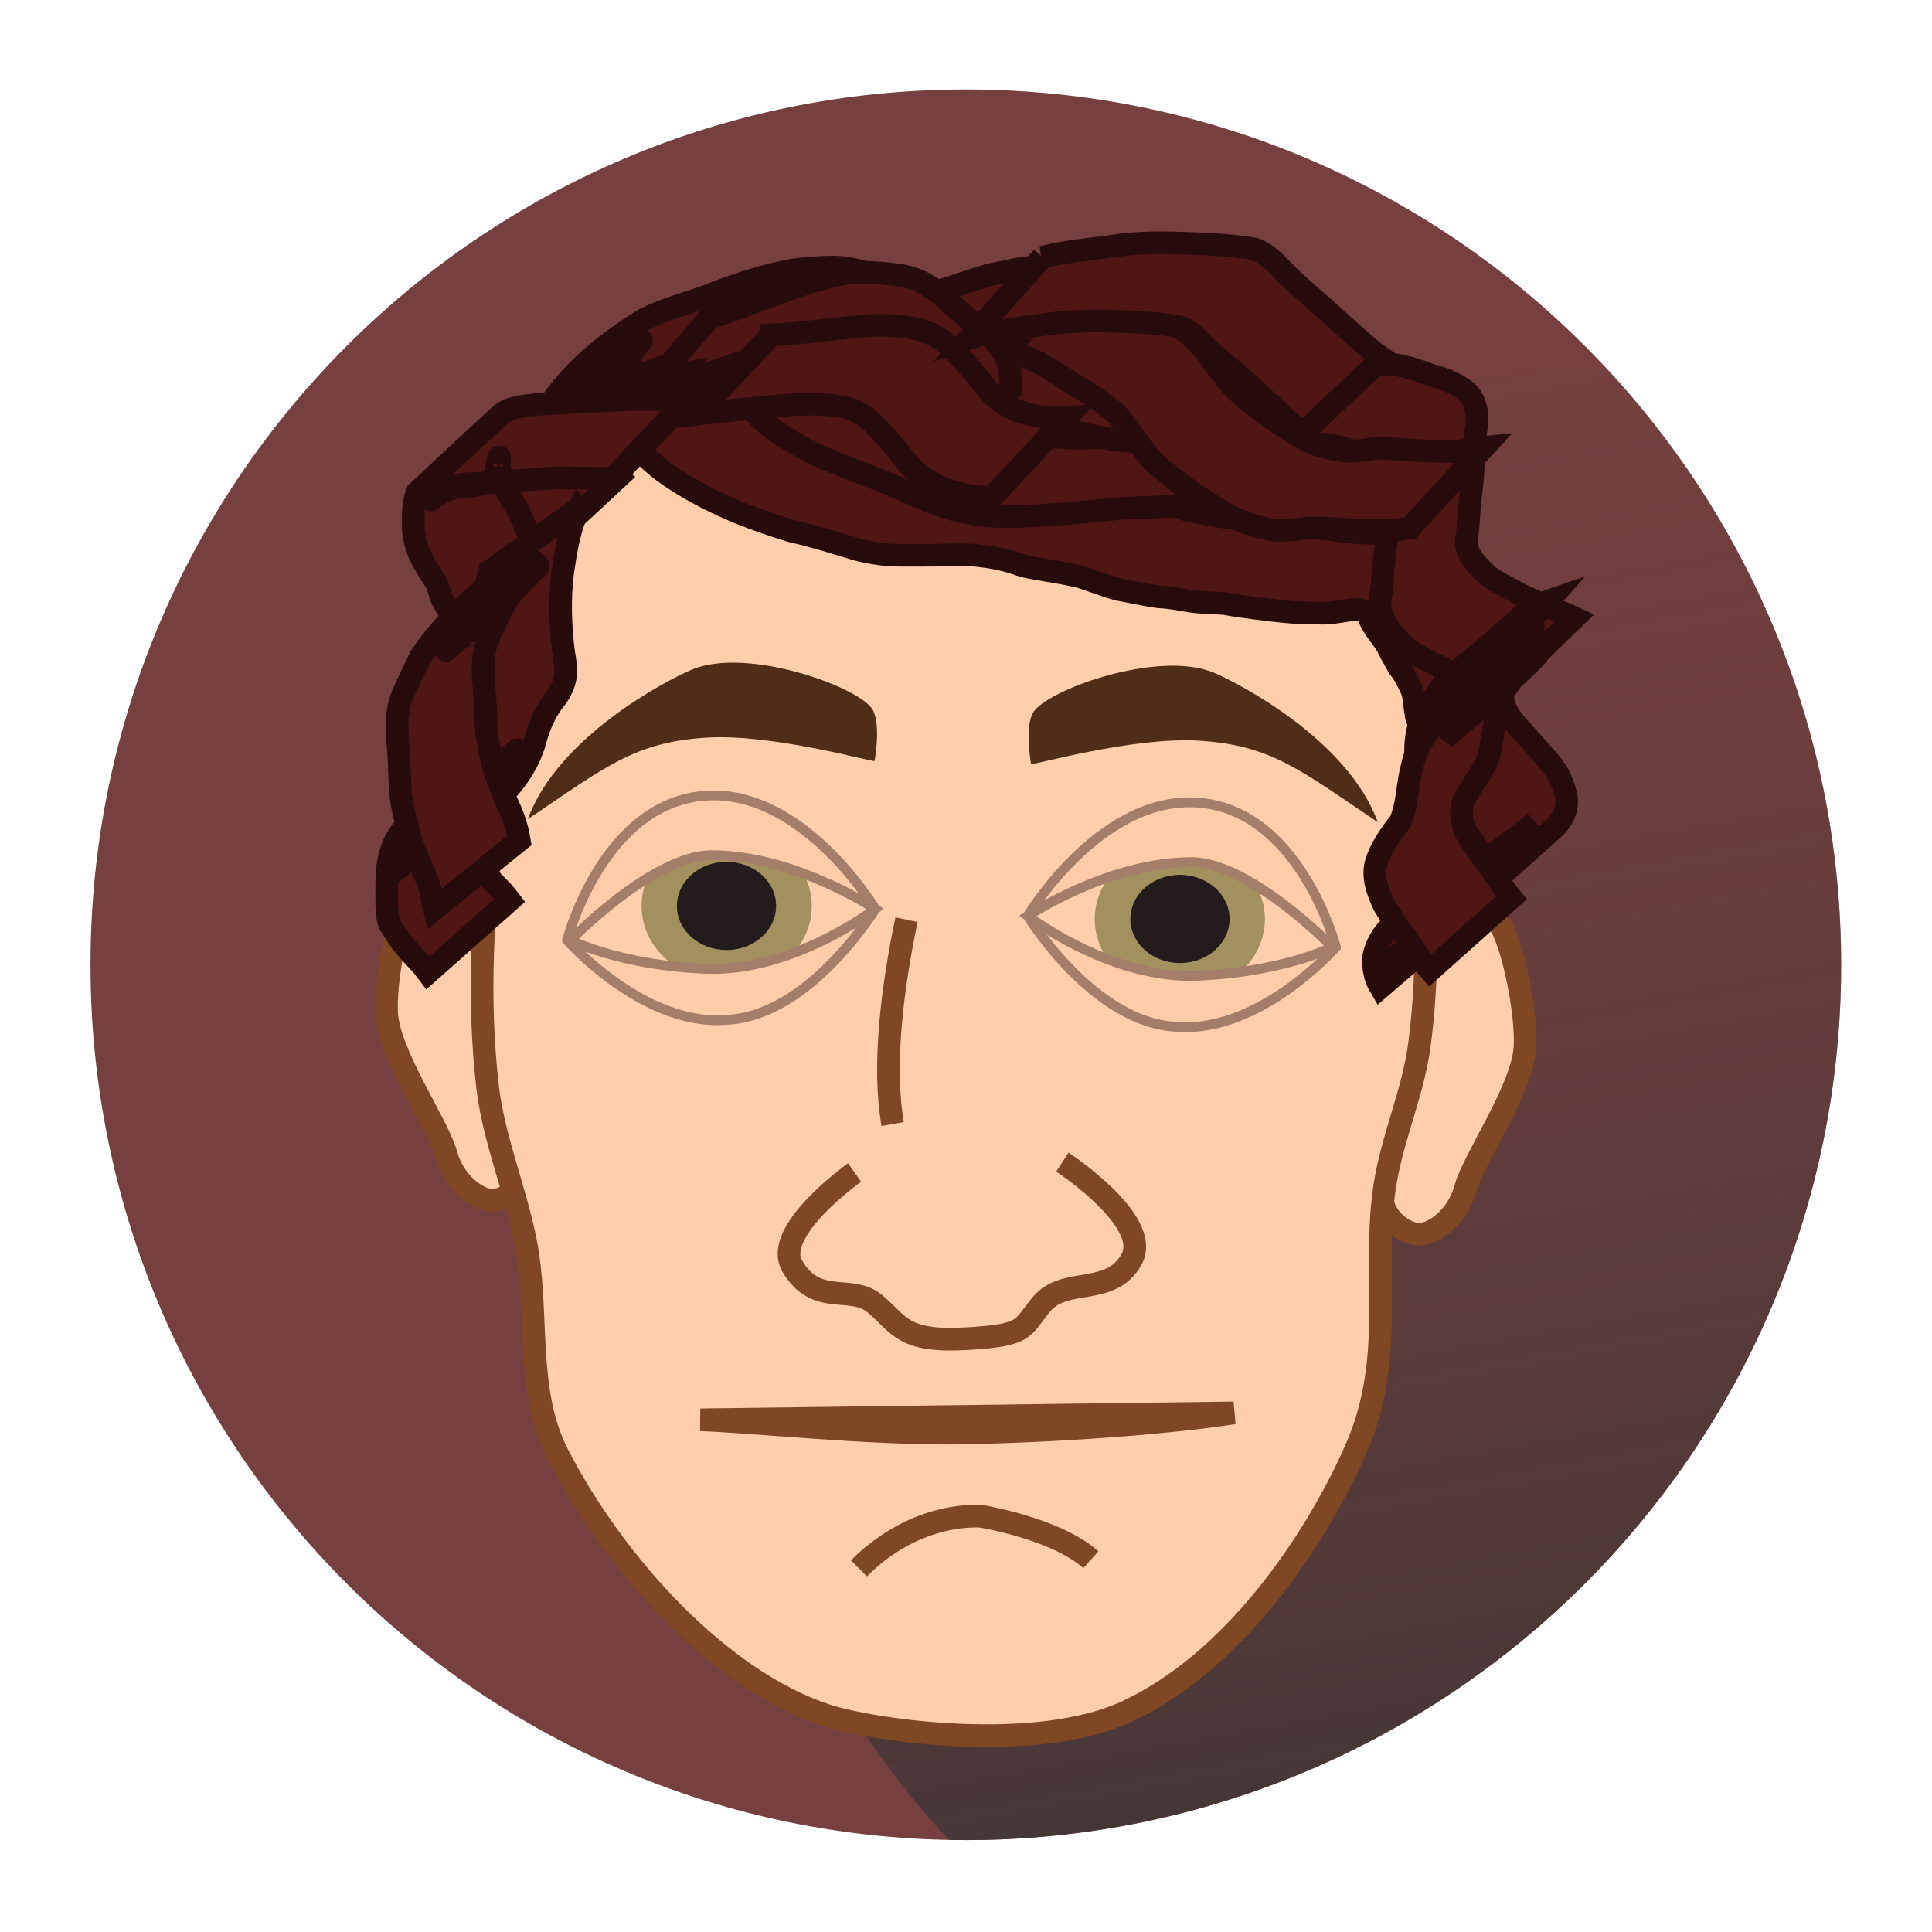 <?xml version="1.0" encoding="UTF-8" standalone="no"?>
<!-- Created with Inkscape (http://www.inkscape.org/) -->

<svg
   xmlns:dc="http://purl.org/dc/elements/1.1/"
   xmlns:cc="http://creativecommons.org/ns#"
   xmlns:rdf="http://www.w3.org/1999/02/22-rdf-syntax-ns#"
   xmlns:svg="http://www.w3.org/2000/svg"
   xmlns="http://www.w3.org/2000/svg"
   xmlns:xlink="http://www.w3.org/1999/xlink"
   xmlns:sodipodi="http://sodipodi.sourceforge.net/DTD/sodipodi-0.dtd"
   xmlns:inkscape="http://www.inkscape.org/namespaces/inkscape"
   width="256"
   height="256"
   id="svg2"
   version="1.1"
   inkscape:version="0.48.4 r9939"
   sodipodi:docname="blaface-icon.svg"
   inkscape:export-filename="/home/vokimon/borrame/spikes/firefoxos/mortar-app-stub-0.1.0/www/blaface-icon-64.png"
   inkscape:export-xdpi="22.5"
   inkscape:export-ydpi="22.5">
  <defs
     id="defs4">
    <linearGradient
       id="linearGradient3822"
       inkscape:collect="always">
      <stop
         id="stop3824"
         offset="0"
         style="stop-color:#333333;stop-opacity:1" />
      <stop
         id="stop3826"
         offset="1"
         style="stop-color:#774040;stop-opacity:0.214" />
    </linearGradient>
    <linearGradient
       inkscape:collect="always"
       id="linearGradient3794">
      <stop
         style="stop-color:#333333;stop-opacity:1"
         offset="0"
         id="stop3796" />
      <stop
         style="stop-color:#774040;stop-opacity:0;"
         offset="1"
         id="stop3798" />
    </linearGradient>
    <linearGradient
       inkscape:collect="always"
       xlink:href="#linearGradient3794"
       id="linearGradient3802"
       x1="33.396"
       y1="56.374"
       x2="53.991"
       y2="-15.375"
       gradientUnits="userSpaceOnUse" />
    <linearGradient
       inkscape:collect="always"
       xlink:href="#linearGradient3822"
       id="linearGradient3815"
       gradientUnits="userSpaceOnUse"
       x1="35.275"
       y1="55.904"
       x2="25.1"
       y2="0.01" />
    <clipPath
       clipPathUnits="userSpaceOnUse"
       id="clipPath3828">
      <path
         transform="translate(-18.524,-8.311)"
         d="m 56.821,32.3 a 25.925,25.925 0 1 1 -51.85,0 25.925,25.925 0 1 1 51.85,0 z"
         sodipodi:ry="25.924751"
         sodipodi:rx="25.924751"
         sodipodi:cy="32.29958"
         sodipodi:cx="30.896622"
         id="path3830"
         style="color:#000000;fill:#774040;fill-opacity:1;fill-rule:nonzero;stroke:none;stroke-width:0.935;marker:none;visibility:visible;display:inline;overflow:visible;enable-background:accumulate"
         sodipodi:type="arc" />
    </clipPath>
    <linearGradient
       inkscape:collect="always"
       xlink:href="#linearGradient3822"
       id="linearGradient3034"
       gradientUnits="userSpaceOnUse"
       x1="35.275"
       y1="55.904"
       x2="25.1"
       y2="0.01" />
  </defs>
  <sodipodi:namedview
     id="base"
     pagecolor="#ffffff"
     bordercolor="#666666"
     borderopacity="1.0"
     inkscape:pageopacity="0.0"
     inkscape:pageshadow="2"
     inkscape:zoom="1.9911008"
     inkscape:cx="161.26927"
     inkscape:cy="139.05669"
     inkscape:document-units="px"
     inkscape:current-layer="face"
     showgrid="false"
     inkscape:snap-nodes="true"
     inkscape:window-width="1680"
     inkscape:window-height="983"
     inkscape:window-x="-2"
     inkscape:window-y="-3"
     inkscape:window-maximized="1" />
  <g
     inkscape:label="Layer 1"
     inkscape:groupmode="layer"
     id="layer1"
     transform="translate(0,-746.362)">
    <g
       id="g3028"
       transform="matrix(4.185,0,0,4.185,2.445,-3195.121)">
      <path
         transform="matrix(1.069,0,0,1.069,-3.033,937.83)"
         d="m 56.821,32.3 c 0,14.318 -11.607,25.925 -25.925,25.925 -14.318,0 -25.925,-11.607 -25.925,-25.925 0,-14.318 11.607,-25.925 25.925,-25.925 14.318,0 25.925,11.607 25.925,25.925 z"
         sodipodi:ry="25.924751"
         sodipodi:rx="25.924751"
         sodipodi:cy="32.29958"
         sodipodi:cx="30.896622"
         id="path3016"
         style="color:#000000;fill:#774040;fill-opacity:1;fill-rule:nonzero;stroke:none;stroke-width:0.935;marker:none;visibility:visible;display:inline;overflow:visible;enable-background:accumulate"
         sodipodi:type="arc" />
      <path
         clip-path="url(#clipPath3828)"
         transform="matrix(1.069,0,0,1.069,16.772,946.715)"
         d="m 56.821,32.3 c 0,14.318 -11.607,25.925 -25.925,25.925 -14.318,0 -25.925,-11.607 -25.925,-25.925 0,-14.318 11.607,-25.925 25.925,-25.925 14.318,0 25.925,11.607 25.925,25.925 z"
         sodipodi:ry="25.924751"
         sodipodi:rx="25.924751"
         sodipodi:cy="32.29958"
         sodipodi:cx="30.896622"
         id="path3792"
         style="color:#000000;fill:url(#linearGradient3034);fill-opacity:1;fill-rule:nonzero;stroke:none;stroke-width:0.935;marker:none;visibility:visible;display:inline;overflow:visible;enable-background:accumulate"
         sodipodi:type="arc" />
    </g>
    <g
       id="face"
       transform="matrix(0.138,0,0,0.138,33.877,843.647)"
       style="stroke-width:21.733;stroke-miterlimit:4;stroke-dasharray:none">
      <path
         style="color:#000000;fill:#ffcead;fill-opacity:1;fill-rule:nonzero;stroke:#7f4723;stroke-width:21.733;stroke-linecap:butt;stroke-linejoin:miter;stroke-miterlimit:4;stroke-opacity:1;stroke-dasharray:none;stroke-dashoffset:0;marker:none;visibility:visible;display:inline;overflow:visible;enable-background:accumulate"
         d="m 1097.075,241.579 c 0,0 26.147,-58.014 38.404,-62.099 12.256,-4.085 44.94,-8.988 56.38,0 11.439,8.988 28.598,80.076 26.964,120.113 -1.634,40.038 -49.026,107.04 -57.197,136.455 -8.171,29.416 -31.867,44.123 -44.123,44.123 -12.257,0 -30.233,-11.439 -35.135,-29.415 -4.903,-17.976 -0.817,-51.477 -0.817,-51.477 z"
         id="ear_l"
         inkscape:connector-curvature="0" />
      <path
         inkscape:connector-curvature="0"
         id="ear_r"
         d="m 247.441,208.895 c 0,0 -26.147,-58.014 -38.404,-62.099 -12.257,-4.085 -44.94,-8.988 -56.38,0 -11.439,8.988 -28.598,80.075 -26.964,120.113 1.634,40.038 49.026,107.04 57.197,136.455 8.171,29.416 31.867,44.123 44.123,44.123 12.256,0 30.233,-11.439 35.135,-29.415 4.903,-17.976 0.817,-51.477 0.817,-51.477 z"
         style="color:#000000;fill:#ffcead;fill-opacity:1;fill-rule:nonzero;stroke:#7f4723;stroke-width:21.733;stroke-linecap:butt;stroke-linejoin:miter;stroke-miterlimit:4;stroke-opacity:1;stroke-dasharray:none;stroke-dashoffset:0;marker:none;visibility:visible;display:inline;overflow:visible;enable-background:accumulate" />
      <path
         sodipodi:nodetypes="aaaaaazasaaaaaa"
         inkscape:connector-curvature="0"
         id="contour"
         d="m 684.755,-377.47 c 117.536,-0.216 250.843,18.882 339.166,96.43 58.948,51.757 75.814,139.619 93.105,216.136 12.957,57.341 6.572,117.447 6.65,176.234 0.085,63.217 2.227,126.944 -6.65,189.534 -6.065,42.764 -23.964,83.148 -31.643,125.651 -15.497,85.779 11.137,168.903 -28.906,259.902 -40.044,90.998 -119.069,205.476 -220.481,252.231 -87.268,40.234 -242.371,18.396 -288.269,3.325 C 446.183,908.63 344.745,797.821 289.973,691.193 258.531,629.984 272.457,554.583 259.134,487.072 c -9.941,-50.374 -30.812,-98.611 -36.577,-149.632 -8.464,-74.902 -5.897,-151.299 3.325,-226.111 16.019,-129.947 -0.456,-287.523 89.779,-382.394 88.244,-92.777 241.052,-106.17 369.093,-106.405 z"
         style="fill:#ffcead;fill-opacity:1;stroke:#7f4723;stroke-width:21.733;stroke-linecap:butt;stroke-linejoin:miter;stroke-miterlimit:4;stroke-opacity:1;stroke-dasharray:none" />
      <g
         style="stroke:none;stroke-width:3.359;stroke-miterlimit:4;stroke-dasharray:none"
         transform="matrix(6.471,0,0,6.471,-669.065,-658.148)"
         id="pupilas"
         inkscape:label="#pupilas">
        <title
           id="title3021">Pupilas solidarias de los ojos</title>
        <g
           id="g3762"
           transform="matrix(0.982,0,0,0.982,-9.089,-35.738)"
           style="stroke:none;stroke-width:3.421;stroke-miterlimit:4;stroke-dasharray:none">
          <path
             transform="translate(-5.714,0)"
             d="m 204.286,165.934 c 0,6.312 -5.756,11.429 -12.857,11.429 -7.101,0 -12.857,-5.117 -12.857,-11.429 0,-6.312 5.756,-11.429 12.857,-11.429 7.101,0 12.857,5.117 12.857,11.429 z"
             sodipodi:ry="11.428572"
             sodipodi:rx="12.857142"
             sodipodi:cy="165.93361"
             sodipodi:cx="191.42857"
             id="path3758"
             style="color:#000000;fill:#a2915e;fill-opacity:1;fill-rule:evenodd;stroke:none;stroke-width:3.421;marker:none;visibility:visible;display:inline;overflow:visible;enable-background:accumulate;stroke-miterlimit:4;stroke-dasharray:none"
             sodipodi:type="arc" />
          <path
             sodipodi:type="arc"
             style="color:#000000;fill:#241c1c;fill-opacity:1;fill-rule:evenodd;stroke:none;stroke-width:5.866;marker:none;visibility:visible;display:inline;overflow:visible;enable-background:accumulate;stroke-miterlimit:4;stroke-dasharray:none"
             id="path3760"
             sodipodi:cx="191.42857"
             sodipodi:cy="165.93361"
             sodipodi:rx="12.857142"
             sodipodi:ry="11.428572"
             d="m 204.286,165.934 c 0,6.312 -5.756,11.429 -12.857,11.429 -7.101,0 -12.857,-5.117 -12.857,-11.429 0,-6.312 5.756,-11.429 12.857,-11.429 7.101,0 12.857,5.117 12.857,11.429 z"
             transform="matrix(0.583,0,0,0.583,74.089,69.175)" />
        </g>
        <use
           x="0"
           y="0"
           xlink:href="#g3762"
           id="use3794"
           transform="matrix(-1,0,0,1,413.805,1.931)"
           width="744.094"
           height="1052.362"
           style="stroke:none;stroke-width:3.359;stroke-miterlimit:4;stroke-dasharray:none" />
      </g>
      <path
         inkscape:connector-curvature="0"
         id="chin"
         d="m 579.262,800.923 c 56.528,-56.528 117.882,-49.877 117.882,-49.877 0,0 71.545,11.692 104.796,41.618"
         style="fill:none;stroke:#7f4723;stroke-width:21.733;stroke-linecap:butt;stroke-linejoin:miter;stroke-miterlimit:4;stroke-opacity:1;stroke-dasharray:none"
         sodipodi:nodetypes="ccc" />
      <g
         id="nose"
         style="stroke:#7f4723;stroke-width:4.317;stroke-miterlimit:4;stroke-opacity:1;stroke-dasharray:none"
         transform="matrix(5.035,0,0,5.035,66.754,-3888.821)">
        <path
           style="fill:none;stroke:#7f4723;stroke-width:4.317;stroke-linecap:butt;stroke-linejoin:miter;stroke-miterlimit:4;stroke-opacity:1;stroke-dasharray:none"
           d="m 100.954,855.946 c 0,0 -15.769,11.179 -11.888,17.832 4.623,7.925 11.228,3.302 15.851,7.265 4.623,3.963 5.284,7.265 17.172,6.605 11.888,-0.66 10.619,-1.938 14.53,-6.605 4.492,-5.36 13.209,-1.321 17.172,-8.586 3.963,-7.265 -13.209,-18.493 -13.209,-18.493"
           id="lower_nose"
           inkscape:connector-curvature="0"
           sodipodi:nodetypes="csssssc" />
        <path
           style="fill:none;stroke:#7f4723;stroke-width:4.317;stroke-linecap:butt;stroke-linejoin:miter;stroke-miterlimit:4;stroke-opacity:1;stroke-dasharray:none"
           d="m 110.861,807.732 c -2.642,12.549 -4.623,27.739 -2.642,38.967"
           id="path3784"
           inkscape:connector-curvature="0" />
      </g>
      <path
         sodipodi:nodetypes="sccs"
         inkscape:connector-curvature="0"
         d="m 677.157,670.968 c 87.696,-1.373 198.795,-9.324 261.973,-19.3 l -512.075,6.65 c 51.54,1.663 162.406,14.022 250.102,12.649 z"
         style="fill:#d35f5f;stroke:#7f4723;stroke-width:21.733;stroke-linecap:butt;stroke-linejoin:miter;stroke-miterlimit:4;stroke-opacity:1;stroke-dasharray:none"
         id="mouth" />
      <g
         id="hair"
         style="stroke-width:4.317;stroke-miterlimit:4;stroke-dasharray:none"
         transform="matrix(5.035,0,0,5.035,66.754,-3888.821)">
        <path
           style="color:#000000;fill:#501616;fill-opacity:1;fill-rule:evenodd;stroke:#280b0b;stroke-width:4.317;stroke-linecap:butt;stroke-linejoin:miter;stroke-miterlimit:4;stroke-opacity:1;stroke-dasharray:none;stroke-dashoffset:0;marker:none;visibility:visible;display:inline;overflow:visible;enable-background:accumulate"
           id="path3862"
           d="m 72.826,701.314 c 1.821,2.654 4.073,4.892 6.561,6.909 4.228,3.266 8.9,5.668 13.877,7.554 3.411,1.139 6.855,2.17 10.287,3.239 3.771,0.807 7.393,2.137 11.115,3.124 2.412,0.646 4.889,0.883 7.376,0.952 2.79,0.076 5.581,0.074 8.372,0.055 0.474,-0.005 0.95,0.02 1.423,-0.015 0.421,-0.031 0.832,-0.153 1.252,-0.184 1.893,-0.138 3.747,0.145 5.612,0.412 2.651,0.328 5.267,0.893 7.804,1.723 1.775,0.486 3.592,0.729 5.394,1.104 2.258,0.361 4.537,0.72 6.731,1.38 2.367,0.961 4.692,1.904 7.2,2.416 2.518,0.414 4.998,0.968 7.543,1.211 2.073,-0.057 4.051,0.541 6.087,0.812 2.186,0.321 4.419,0.048 6.587,0.445 1.88,0.335 3.771,0.78 5.677,0.86 2.314,0.422 4.656,0.618 7.003,0.724 1.979,0.071 3.959,0.063 5.938,0.06 1.782,-0.473 3.609,-0.694 5.444,-0.827 2.225,0.201 3.708,1.464 4.814,3.317 0.703,1.867 2.016,3.333 3.127,4.949 0.852,1.48 1.679,2.973 2.486,4.479 1.057,1.282 1.771,2.77 2.531,4.233 0.808,1.55 0.982,3.277 1.187,4.981 0.065,1.72 1.236,2.744 2.083,4.098 0,0 -15.855,13.616 -15.855,13.616 l 0,0 c -0.668,-1.611 -2.47,-2.68 -2.476,-4.635 -0.35,-1.49 -0.231,-3.065 -0.837,-4.499 -0.707,-1.463 -1.37,-2.945 -2.441,-4.192 -0.829,-1.434 -1.627,-2.891 -2.373,-4.368 -1.073,-1.701 -2.515,-3.165 -3.258,-5.071 -0.614,-1.318 -1.658,-1.787 -3.113,-1.577 -1.865,0.223 -3.708,0.666 -5.59,0.684 -1.997,-0.015 -3.996,-0.042 -5.989,-0.184 -2.354,-0.182 -4.693,-0.478 -7.034,-0.773 -1.938,-0.251 -3.874,-0.495 -5.791,-0.878 -2.201,-0.165 -4.418,-0.155 -6.608,-0.472 -1.99,-0.333 -3.961,-0.737 -5.987,-0.809 -2.582,-0.343 -5.113,-0.961 -7.679,-1.406 -2.5,-0.637 -4.854,-1.634 -7.307,-2.42 -2.198,-0.52 -4.417,-0.909 -6.645,-1.271 -1.874,-0.361 -3.788,-0.562 -5.579,-1.271 -2.407,-0.796 -4.914,-1.264 -7.434,-1.526 -2.701,-0.286 -5.37,-0.085 -8.079,-0.053 -2.853,-0.004 -5.709,0.055 -8.561,-0.032 -2.56,-0.213 -5.085,-0.666 -7.54,-1.44 -3.706,-1.125 -7.397,-2.291 -11.187,-3.11 -3.453,-1.039 -6.848,-2.241 -10.202,-3.568 -5.059,-2.142 -9.932,-4.631 -14.387,-7.877 -2.67,-2.058 -4.999,-4.413 -7.183,-6.98 0,0 15.621,-13.901 15.621,-13.901 z"
           inkscape:connector-curvature="0" />
        <path
           style="color:#000000;fill:#501616;fill-opacity:1;fill-rule:evenodd;stroke:#280b0b;stroke-width:4.317;stroke-linecap:butt;stroke-linejoin:miter;stroke-miterlimit:4;stroke-opacity:1;stroke-dasharray:none;stroke-dashoffset:0;marker:none;visibility:visible;display:inline;overflow:visible;enable-background:accumulate"
           id="path3864"
           d="m 96.728,696.085 c 2.171,3.861 6.22,6.17 9.944,8.292 1.174,0.579 2.326,1.203 3.521,1.736 1.712,0.764 5.867,2.308 7.596,2.98 3.436,1.335 6.836,2.753 10.272,4.085 3.957,1.584 8.09,2.367 12.322,2.623 3.989,0.305 7.953,-0.054 11.925,-0.382 3.974,-0.148 7.905,-0.745 11.863,-1.098 3.428,-0.346 6.887,-0.163 10.311,-0.51 2.856,-0.352 5.723,-0.605 8.596,-0.754 1.432,-0.141 2.846,0.221 4.254,0.441 0,0 -14.487,14.972 -14.487,14.972 l 0,0 c -1.299,-0.188 -2.593,-0.339 -3.908,-0.196 -2.827,0.149 -5.643,0.418 -8.461,0.68 -3.417,0.178 -6.845,0.155 -10.254,0.496 -3.944,0.373 -7.877,0.84 -11.836,1.031 -4.067,0.309 -8.146,0.563 -12.222,0.22 -4.337,-0.431 -8.488,-1.573 -12.473,-3.367 -2.101,-0.908 -4.184,-1.859 -6.297,-2.739 -5.062,-2.109 -10.301,-3.798 -15.205,-6.278 -4.22,-2.262 -8.501,-4.709 -11.366,-8.67 0,0 15.904,-13.562 15.904,-13.562 z"
           inkscape:connector-curvature="0" />
        <path
           style="color:#000000;fill:#501616;fill-opacity:1;fill-rule:evenodd;stroke:#280b0b;stroke-width:4.317;stroke-linecap:butt;stroke-linejoin:miter;stroke-miterlimit:4;stroke-opacity:1;stroke-dasharray:none;stroke-dashoffset:0;marker:none;visibility:visible;display:inline;overflow:visible;enable-background:accumulate"
           id="path3866"
           d="m 139.015,687.977 c 0.079,4.084 3.874,6.359 6.94,8.308 4.742,2.538 9.997,3.819 15.262,4.716 4.66,0.994 9.455,0.88 14.194,0.873 5.183,-0.111 10.354,0.273 15.527,0.529 3.803,0.269 7.598,-0.229 11.382,-0.551 3.076,-0.072 5.846,1.083 8.688,2.065 2.517,0.699 5.038,1.625 6.981,3.416 1.454,1.663 1.761,3.671 1.622,5.802 -0.322,2.315 -0.551,4.639 -0.669,6.973 0.029,2.542 -0.312,5.054 -0.598,7.573 -0.261,2.241 -0.278,4.499 -0.571,6.736 -0.58,2.65 0.709,4.401 2.47,6.212 1.504,1.877 3.643,2.906 5.723,3.998 3.49,1.833 0.852,0.566 4.429,2.205 2.571,1.209 5.256,2.119 7.824,3.333 0,0 -14.771,14.368 -14.771,14.368 l 0,0 c -2.502,-1.254 -5.125,-2.228 -7.637,-3.463 -4.303,-2.016 -0.393,-0.149 -4.507,-2.212 -2.325,-1.166 -4.702,-2.262 -6.392,-4.325 -2.083,-2.161 -3.988,-4.437 -3.756,-7.624 0.388,-2.223 0.474,-4.442 0.65,-6.693 0.274,-2.485 0.74,-4.948 0.681,-7.455 0.079,-2.355 0.179,-4.716 0.544,-7.047 0.23,-1.48 0.532,-2.978 -0.417,-4.29 -1.701,-1.601 -4.071,-2.205 -6.23,-2.929 -2.654,-0.899 -5.299,-1.717 -8.147,-1.431 -3.768,0.219 -7.544,0.406 -11.315,0.117 -5.168,-0.254 -10.333,-0.622 -15.512,-0.405 -4.819,-0.027 -9.676,-0.109 -14.395,-1.2 -5.459,-1.101 -10.926,-2.507 -15.805,-5.283 -3.776,-2.437 -7.506,-4.894 -8.705,-9.512 0,0 16.508,-12.805 16.508,-12.805 z"
           inkscape:connector-curvature="0" />
        <path
           style="color:#000000;fill:#501616;fill-opacity:1;fill-rule:evenodd;stroke:#280b0b;stroke-width:4.317;stroke-linecap:butt;stroke-linejoin:miter;stroke-miterlimit:4;stroke-opacity:1;stroke-dasharray:none;stroke-dashoffset:0;marker:none;visibility:visible;display:inline;overflow:visible;enable-background:accumulate"
           id="path3868"
           d="m 85.643,692.578 c 7.423,0.084 14.812,-1.171 22.084,-2.561 1.451,-0.328 2.903,-0.651 4.353,-0.984 1.337,-0.306 2.683,-0.576 4.007,-0.932 3.703,-0.994 7.27,-2.425 10.972,-3.43 2.762,-0.517 5.521,-1.305 8.347,-1.408 1.217,-0.044 3.001,0.153 4.227,0.265 3.35,0.264 6.557,1.342 9.597,2.725 2.82,1.338 5.332,3.192 7.987,4.807 2.86,1.706 5.67,3.553 8.229,5.687 2.326,2.172 3.963,4.919 5.955,7.379 1.482,2.139 3.521,3.781 5.548,5.379 2.632,2.113 5.419,4.057 8.322,5.781 2.62,1.693 5.534,2.581 8.594,3.007 2.197,0.362 4.357,-0.189 6.531,-0.47 2.611,-0.005 5.209,0.249 7.818,0.416 2.595,0.171 5.195,0.189 7.794,0.193 1.642,-0.324 3.291,-0.593 4.956,-0.764 0,0 -14.084,15.359 -14.084,15.359 l 0,0 c -1.698,0.23 -3.393,0.568 -5.113,0.535 -2.62,-0.059 -5.24,-0.137 -7.856,-0.302 -2.514,-0.19 -5.045,-0.393 -7.56,-0.094 -2.323,0.294 -4.641,0.56 -6.953,-0.009 -3.205,-0.706 -6.24,-1.87 -9.014,-3.652 -2.955,-1.816 -5.841,-3.733 -8.555,-5.898 -2.169,-1.676 -4.383,-3.387 -5.906,-5.705 -1.879,-2.371 -3.376,-5.05 -5.593,-7.13 -2.529,-2.052 -5.28,-3.82 -8.098,-5.449 -2.528,-1.637 -5.007,-3.355 -7.769,-4.589 -2.883,-1.206 -5.866,-2.165 -9.013,-2.332 -4.088,-0.252 -8.047,0.537 -11.998,1.557 -6.294,1.73 -12.531,3.67 -18.994,4.72 -7.58,1.382 -15.197,2.54 -22.881,3.129 0,0 14.065,-15.23 14.065,-15.23 z"
           inkscape:connector-curvature="0" />
        <path
           style="color:#000000;fill:#501616;fill-opacity:1;fill-rule:evenodd;stroke:#280b0b;stroke-width:4.317;stroke-linecap:butt;stroke-linejoin:miter;stroke-miterlimit:4;stroke-opacity:1;stroke-dasharray:none;stroke-dashoffset:0;marker:none;visibility:visible;display:inline;overflow:visible;enable-background:accumulate"
           id="path3870"
           d="M 40.459,713.634 C 44.702,704.853 52.548,698.355 60.839,693.248 c 4.021,-2.025 8.434,-3.124 12.646,-4.687 4.369,-1.79 8.849,-3.214 13.449,-4.267 3.316,-0.758 6.715,-0.961 10.104,-1.025 2.726,0.11 5.248,0.657 7.706,1.823 2.598,1.284 4.99,2.825 7.241,4.637 2.003,2.073 4.427,3.647 6.913,5.076 1.824,0.762 3.417,1.985 5.305,2.586 1.926,0.769 3.986,1.06 6.033,1.289 0,0 -14.413,14.932 -14.413,14.932 l 0,0 c -2.173,-0.355 -4.337,-0.796 -6.409,-1.559 -1.924,-0.804 -3.67,-1.946 -5.507,-2.925 -2.498,-1.569 -4.956,-3.204 -7.056,-5.295 -2.151,-1.65 -4.427,-3.12 -6.917,-4.215 -2.24,-0.881 -4.606,-1.243 -7.015,-1.226 -3.243,0.127 -6.485,0.381 -9.65,1.152 -4.525,1.118 -8.893,2.711 -13.242,4.376 -4.211,1.458 -8.632,2.655 -12.345,5.2 -6.071,4.959 -3.254,2.7 12.614,-11.704 0.327,-0.297 -0.638,0.617 -0.913,0.962 -0.786,0.985 -1.162,2.17 -1.831,3.224 0,0 -17.091,12.031 -17.091,12.031 z"
           inkscape:connector-curvature="0" />
        <path
           style="color:#000000;fill:#501616;fill-opacity:1;fill-rule:evenodd;stroke:#280b0b;stroke-width:4.317;stroke-linecap:butt;stroke-linejoin:miter;stroke-miterlimit:4;stroke-opacity:1;stroke-dasharray:none;stroke-dashoffset:0;marker:none;visibility:visible;display:inline;overflow:visible;enable-background:accumulate"
           id="path3872"
           d="m 73.279,692.977 c 4.158,-1.229 8.135,-2.992 12.25,-4.356 4.06,-1.526 8.134,-2.965 12.377,-3.894 3.969,-0.826 7.983,-0.376 11.953,0.138 3.256,0.562 5.964,2.224 8.382,4.398 2.247,2.122 4.628,4.09 6.985,6.087 2.66,1.829 4.275,3.648 5.161,6.784 0.286,1.434 0.325,2.894 0.374,4.35 0,0 -16.359,12.72 -16.359,12.72 l 0,0 c 0.014,-1.334 0.038,-2.672 -0.106,-4.001 -0.506,-3.185 -1.829,-3.909 -4.298,-5.784 -2.334,-2.031 -4.612,-4.123 -6.94,-6.161 -2.194,-1.88 -4.642,-3.14 -7.542,-3.525 -3.775,-0.535 -7.576,-0.734 -11.303,0.289 -4.12,1.097 -8.141,2.474 -12.145,3.935 -4.151,1.524 -8.302,3.065 -12.382,4.766 0,0 13.593,-15.745 13.593,-15.745 z"
           inkscape:connector-curvature="0" />
        <path
           style="color:#000000;fill:#501616;fill-opacity:1;fill-rule:evenodd;stroke:#280b0b;stroke-width:4.317;stroke-linecap:butt;stroke-linejoin:miter;stroke-miterlimit:4;stroke-opacity:1;stroke-dasharray:none;stroke-dashoffset:0;marker:none;visibility:visible;display:inline;overflow:visible;enable-background:accumulate"
           id="path3874"
           d="m 85.064,696.218 c 5.586,-0.253 11.118,-1.104 16.678,-1.596 3.578,-0.398 7.122,-0.33 10.647,0.385 3.126,0.617 5.565,2.14 7.726,4.425 2.074,2.157 4.043,4.399 5.852,6.782 1.604,2.164 3.781,3.518 6.221,4.545 2.099,0.679 4.261,1.194 6.469,1.209 0.93,-0.014 1.859,-0.051 2.789,-0.083 0,0 -14.234,15.227 -14.234,15.227 l 0,0 c -0.97,0.011 -1.941,0.027 -2.909,-0.056 -2.37,-0.28 -4.713,-0.892 -6.915,-1.813 -2.701,-1.286 -5.11,-2.883 -6.927,-5.318 -1.729,-2.34 -3.648,-4.513 -5.697,-6.578 -1.91,-1.943 -4.044,-3.131 -6.783,-3.528 -3.343,-0.506 -6.708,-0.456 -10.075,-0.201 -5.685,0.497 -11.363,1.07 -17.034,1.714 0,0 14.192,-15.113 14.192,-15.113 z"
           inkscape:connector-curvature="0" />
        <path
           style="color:#000000;fill:#501616;fill-opacity:1;fill-rule:evenodd;stroke:#280b0b;stroke-width:4.317;stroke-linecap:butt;stroke-linejoin:miter;stroke-miterlimit:4;stroke-opacity:1;stroke-dasharray:none;stroke-dashoffset:0;marker:none;visibility:visible;display:inline;overflow:visible;enable-background:accumulate"
           id="path3876"
           d="m 136.789,681.391 c 4.289,-1.113 8.71,-1.464 13.087,-2.056 4.854,-0.818 9.733,-0.754 14.627,-0.575 4.224,0.146 8.475,0.352 12.647,1.058 2.75,0.911 4.539,3.158 6.49,5.154 2.741,2.597 5.653,5.007 8.448,7.547 2.533,2.337 5.109,4.63 7.73,6.867 1.208,0.856 0.605,0.433 1.807,1.268 0,0 -15.147,14.242 -15.147,14.242 l 0,0 c -1.262,-0.932 -0.625,-0.44 -1.906,-1.48 -2.517,-2.352 -5.091,-4.637 -7.589,-7.01 -2.839,-2.543 -5.785,-4.956 -8.627,-7.493 -1.725,-1.613 -3.194,-3.65 -5.578,-4.293 -4.071,-0.68 -8.197,-0.88 -12.317,-1.011 -4.808,-0.158 -9.596,-0.007 -14.355,0.782 -4.458,0.58 -8.926,1.137 -13.235,2.486 0,0 13.918,-15.486 13.918,-15.486 z"
           inkscape:connector-curvature="0" />
        <path
           style="color:#000000;fill:#501616;fill-opacity:1;fill-rule:evenodd;stroke:#280b0b;stroke-width:4.317;stroke-linecap:butt;stroke-linejoin:miter;stroke-miterlimit:4;stroke-opacity:1;stroke-dasharray:none;stroke-dashoffset:0;marker:none;visibility:visible;display:inline;overflow:visible;enable-background:accumulate"
           id="path3878"
           d="m 53.094,719.213 c -3.078,0.167 -6.135,0.418 -9.183,0.876 -2.25,0.397 -4.721,0.095 -6.405,1.859 -4.744,5.797 -0.357,0.366 14.121,-12.529 0.204,-0.182 -0.382,0.395 -0.541,0.618 -0.541,0.757 -0.921,1.651 -1.289,2.498 -0.791,2.103 -0.451,3.145 0.666,4.959 1.246,1.383 2.359,2.873 3.532,4.315 0.596,0.557 1.238,1.062 1.868,1.58 0,0 -15.268,14.186 -15.268,14.186 l 0,0 c -0.753,-0.601 -1.524,-1.185 -2.174,-1.901 -1.209,-1.522 -2.382,-3.068 -3.677,-4.521 -1.258,-2.002 -2.432,-3.892 -1.768,-6.364 1.816,-8.731 10.87,-14.291 17.942,-18.82 2.233,-0.774 4.607,-0.76 6.927,-1.128 3.108,-0.384 6.247,-0.499 9.333,-1.057 0,0 -14.083,15.429 -14.083,15.429 z"
           inkscape:connector-curvature="0" />
        <path
           style="color:#000000;fill:#501616;fill-opacity:1;fill-rule:evenodd;stroke:#280b0b;stroke-width:4.317;stroke-linecap:butt;stroke-linejoin:miter;stroke-miterlimit:4;stroke-opacity:1;stroke-dasharray:none;stroke-dashoffset:0;marker:none;visibility:visible;display:inline;overflow:visible;enable-background:accumulate"
           id="path3880"
           d="m 54.821,723.639 c -3.603,-0.157 -7.21,-0.126 -10.816,-0.151 -3.442,0.199 -6.863,0.405 -10.287,0.794 -4.292,0.48 -9.574,-0.38 -12.698,2.444 -0.292,0.274 -1.072,1.184 -0.772,0.92 4.881,-4.299 8.075,-0.655 12.916,-4.999 -1.315,1.454 0.179,-4.685 0.098,-2.821 -0.1,1.665 0.169,3.308 0.756,4.863 0.675,1.626 1.622,3.109 2.541,4.603 1.065,1.718 1.471,3.691 2.493,5.43 1.178,1.597 2.905,2.656 4.435,3.885 l -15.204,14.162 0,0 c -1.76,-1.369 -3.663,-2.605 -5.027,-4.404 -0.11,-0.191 -0.896,-1.554 -0.95,-1.671 -0.566,-1.218 -0.641,-2.627 -1.455,-3.738 -1.016,-1.582 -2.03,-3.163 -2.857,-4.853 -0.71,-1.771 -1.247,-3.627 -1.192,-5.559 -0.008,-2.121 -0.083,-4.288 0.722,-6.295 5.278,-4.904 10.505,-9.864 15.834,-14.712 1.905,-1.732 4.995,-1.756 7.362,-2.091 2.363,-0.16 4.733,-0.21 7.091,-0.45 3.4,-0.246 6.813,-0.219 10.215,-0.435 3.7,-0.025 7.401,0.004 11.099,-0.151 z"
           inkscape:connector-curvature="0"
           sodipodi:nodetypes="ccccscccccccccsccccsccccc" />
        <path
           style="color:#000000;fill:#501616;fill-opacity:1;fill-rule:evenodd;stroke:#280b0b;stroke-width:4.317;stroke-linecap:butt;stroke-linejoin:miter;stroke-miterlimit:4;stroke-opacity:1;stroke-dasharray:none;stroke-dashoffset:0;marker:none;visibility:visible;display:inline;overflow:visible;enable-background:accumulate"
           id="path3888"
           d="m 48.409,729.23 c -1.803,3.717 -2.475,7.904 -3.078,11.959 -0.693,5.172 -0.503,10.414 0.135,15.579 0.637,3.527 0.748,5.232 -1.163,8.303 -1.966,2.314 -3.212,4.968 -4.079,7.854 -2.276,9.357 -10.875,15.809 -19.299,20.233 -1.981,0.91 -3.422,2.624 -5.381,3.541 -5.713,4.812 0.281,-0.228 14.323,-12.768 0.263,-0.235 -0.539,0.286 -0.907,0.904 -0.361,0.607 -0.361,0.881 -0.518,1.578 -0.278,1.921 -0.248,3.87 -0.244,5.807 -0.098,1.73 0.227,3.275 1.096,4.758 1.209,2.055 2.869,3.737 4.538,5.408 0.942,1.114 0.492,0.555 1.353,1.673 0,0 -15.588,13.806 -15.588,13.806 l 0,0 c -0.771,-1.023 -0.385,-0.52 -1.158,-1.507 -1.729,-1.817 -3.486,-3.618 -4.85,-5.741 -0.088,-0.135 -1.288,-1.979 -1.311,-2.031 -0.357,-0.811 -0.507,-2.697 -0.539,-3.59 -0.009,-2.012 -0.028,-4.025 0.066,-6.035 0.557,-9.27 6.576,-12.47 17.192,-18.22 1.679,-1.262 3.43,-2.405 5.227,-3.494 6.016,-4.856 0.693,-0.593 -13.199,12.173 -0.282,0.259 0.618,-0.459 0.878,-0.74 0.909,-0.982 1.286,-2.3 1.694,-3.535 0.701,-2.991 1.533,-6.014 3.554,-8.408 2.182,-2.601 2.916,-3.642 2.267,-7.23 -0.537,-5.32 -0.784,-10.697 -0.357,-16.034 0.475,-4.122 1.245,-8.187 2.258,-12.211 0,0 17.091,-12.031 17.091,-12.031 z"
           inkscape:connector-curvature="0" />
        <path
           style="color:#000000;fill:#501616;fill-opacity:1;fill-rule:evenodd;stroke:#280b0b;stroke-width:4.317;stroke-linecap:butt;stroke-linejoin:miter;stroke-miterlimit:4;stroke-opacity:1;stroke-dasharray:none;stroke-dashoffset:0;marker:none;visibility:visible;display:inline;overflow:visible;enable-background:accumulate"
           id="path3890"
           d="m 27.09,753.501 c -0.386,0.163 -0.8,0.272 -1.159,0.488 -0.66,0.396 -4.291,3.652 -2.312,1.877 25.299,-22.7 16.262,-15.479 11.735,-10.005 -1.606,2.396 -2.84,5.037 -4.007,7.67 -1.212,2.631 -1.325,5.426 -1.173,8.262 0.186,2.344 0.403,4.685 0.476,7.035 -0.088,2.744 0.416,5.431 1.054,8.085 0.603,2.861 1.733,5.563 2.838,8.257 1.009,2.062 1.826,4.178 2.288,6.428 0.06,0.341 0.12,0.683 0.18,1.024 0,0 -16.176,13.085 -16.176,13.085 l 0,0 c -0.084,-0.356 -0.169,-0.711 -0.253,-1.067 -0.274,-2.166 -0.92,-4.212 -1.919,-6.161 -1.073,-2.794 -2.325,-5.54 -2.971,-8.475 -0.77,-2.728 -1.383,-5.538 -1.434,-8.381 -0.067,-2.351 -0.158,-4.702 -0.355,-7.046 -0.211,-3.031 -0.428,-6.064 0.583,-8.997 1.085,-2.8 2.515,-5.428 3.79,-8.142 5.573,-8.3 13.759,-14.695 22.191,-19.975 0,0 -13.378,16.039 -13.378,16.039 z"
           inkscape:connector-curvature="0" />
        <path
           style="color:#000000;fill:#501616;fill-opacity:1;fill-rule:evenodd;stroke:#280b0b;stroke-width:4.317;stroke-linecap:butt;stroke-linejoin:miter;stroke-miterlimit:4;stroke-opacity:1;stroke-dasharray:none;stroke-dashoffset:0;marker:none;visibility:visible;display:inline;overflow:visible;enable-background:accumulate"
           id="path3892"
           d="m 219.374,762.565 c -0.295,0.201 -0.589,0.402 -0.884,0.604 -0.606,0.415 -1.721,1.162 -2.268,1.631 -0.392,0.337 -1.499,1.424 -1.112,1.081 14.038,-12.456 18.307,-17.355 13.202,-11.592 -1.459,1.901 -2.78,3.867 -3.497,6.163 -0.531,2.214 -0.618,4.468 0.113,6.636 0.777,1.874 2.142,3.483 3.548,4.926 1.743,1.915 3.449,3.859 5.139,5.82 1.662,2.002 2.678,4.286 3.124,6.831 0.162,2.249 -0.868,4.222 -2.519,5.714 -5.484,4.955 -11.028,9.842 -16.542,14.763 -2.998,2.33 -6.023,4.562 -9.242,6.574 -1.326,0.412 -1.953,1.279 -2.912,2.061 -0.258,0.211 -0.586,0.323 -0.852,0.523 -2.551,1.921 1.199,-0.61 -1.399,1.103 -5.027,5.504 -0.377,0.375 14.244,-12.754 0.169,-0.152 -0.319,0.323 -0.471,0.492 -0.478,0.534 -0.476,0.988 -0.502,1.688 -0.003,0.793 0.208,1.517 0.526,2.231 0,0 -15.818,13.579 -15.818,13.579 l 0,0 c -0.572,-0.954 -0.93,-1.842 -1.148,-2.941 -0.095,-0.829 -0.344,-1.777 -0.207,-2.613 1.2,-7.363 10.568,-11.407 16.669,-15.766 1.608,-1.315 3.319,-2.454 5.149,-3.444 3.152,-2.012 6.068,-4.355 8.98,-6.695 -4.604,4.156 -9.238,8.278 -13.811,12.468 -0.358,0.328 0.788,-0.568 1.163,-0.877 0.802,-0.663 1.607,-1.468 2.064,-2.42 0.122,-0.255 0.188,-0.533 0.283,-0.799 0.097,-2.205 -0.899,-4.181 -2.25,-5.882 -1.612,-1.969 -3.333,-3.845 -5.075,-5.699 -1.563,-1.661 -3.173,-3.426 -4.092,-5.53 -1.051,-2.434 -1.246,-5.014 -0.833,-7.633 0.409,-2.813 1.344,-4.622 3.02,-6.912 4.755,-7.33 0.75,-1.381 16.989,-16.033 1.446,-1.305 3.259,-2.285 5.087,-2.912 0,0 -13.866,15.615 -13.866,15.615 z"
           inkscape:connector-curvature="0" />
        <path
           style="color:#000000;fill:#501616;fill-opacity:1;fill-rule:evenodd;stroke:#280b0b;stroke-width:4.317;stroke-linecap:butt;stroke-linejoin:miter;stroke-miterlimit:4;stroke-opacity:1;stroke-dasharray:none;stroke-dashoffset:0;marker:none;visibility:visible;display:inline;overflow:visible;enable-background:accumulate"
           id="path3894"
           d="m 213.473,773.163 c 28.656,-24.406 15.007,-15.603 11.48,-9.083 -0.804,1.486 -0.865,1.914 -1.397,3.523 -0.828,3.064 -0.91,6.242 -1.75,9.301 -1.135,2.756 -3.112,5.025 -4.457,7.681 -1.154,2.378 -0.644,4.59 0.371,6.88 0.847,1.545 2.014,2.853 2.932,4.353 1.101,1.317 2.005,2.775 2.975,4.187 0.733,1.286 1.657,2.424 2.576,3.576 0,0 -15.467,13.809 -15.467,13.809 l 0,0 c -0.992,-1.156 -2.023,-2.277 -2.75,-3.631 -1.033,-1.418 -1.956,-2.912 -3.095,-4.252 -0.985,-1.568 -2.116,-3.02 -3.03,-4.635 -1.193,-2.632 -2.256,-5.351 -1.366,-8.264 0.988,-2.818 2.687,-5.228 4.527,-7.562 1.276,-2.977 1.315,-6.164 1.964,-9.308 0.338,-1.417 0.543,-2.505 1.078,-3.864 3.193,-8.107 14.102,-14.24 18.663,-18.887 0,0 -13.254,16.174 -13.254,16.174 z"
           inkscape:connector-curvature="0" />
      </g>
      <path
         sodipodi:nodetypes="csccccscsc"
         inkscape:connector-curvature="0"
         d="m 299.036,197.783 c 0,0 35.331,-135.809 137.244,-138.96 91.588,-2.832 158.696,109.034 158.696,109.034 0,0 -63.178,103.08 -142.982,106.405 -79.804,6.65 -152.957,-76.479 -152.957,-76.479 z m 3.325,0 c 0,0 47.135,24.162 130.264,27.487 83.129,3.325 162.35,-57.414 162.35,-57.414 0,0 -77.277,-51.658 -157.081,-51.658 -56.528,0 -135.533,81.585 -135.533,81.585 z"
         style="fill:#ffccaa;fill-opacity:1;fill-rule:evenodd;stroke:#a47e68;stroke-width:9.418;stroke-linecap:butt;stroke-linejoin:miter;stroke-miterlimit:4;stroke-opacity:1;stroke-dasharray:none"
         id="eyelid_r" />
      <path
         sodipodi:nodetypes="cscssc"
         inkscape:connector-curvature="0"
         id="eye_brown_r"
         d="M 594.262,25.704 C 593.86,27.409 496.997,-0.546 433.46,3.267 363.678,7.456 335.745,31.53 261.332,81.601 290.009,2.61 394.651,-51.947 419.119,-62.115 c 53.03,-22.036 160.658,16.691 173.284,38.606 8.3,14.406 1.859,49.213 1.859,49.213 z"
         style="fill:#502d16;stroke:none;stroke-width:21.733;stroke-linecap:butt;stroke-linejoin:miter;stroke-miterlimit:4;stroke-opacity:1;stroke-dasharray:none" />
      <use
         style="stroke:#a47e68;stroke-width:9.418;stroke-miterlimit:4;stroke-dasharray:none;stroke-opacity:1"
         height="1052.362"
         width="744.094"
         transform="matrix(-1,0,0,1,1336.258,6.65)"
         id="eyelid_l"
         xlink:href="#eyelid_r"
         y="0"
         x="0" />
      <path
         style="fill:#502d16;stroke:none;stroke-width:21.733;stroke-linecap:butt;stroke-linejoin:miter;stroke-miterlimit:4;stroke-opacity:1;stroke-dasharray:none"
         d="M 744.532,28.636 C 744.933,30.341 841.797,2.386 905.334,6.199 975.116,10.387 1003.049,34.461 1077.461,84.533 1048.784,5.542 944.143,-49.016 919.675,-59.183 866.645,-81.219 759.017,-42.492 746.391,-20.577 c -8.3,14.406 -1.859,49.213 -1.859,49.213 z"
         id="eye_brown_l"
         inkscape:connector-curvature="0"
         sodipodi:nodetypes="cscssc" />
    </g>
  </g>
</svg>
